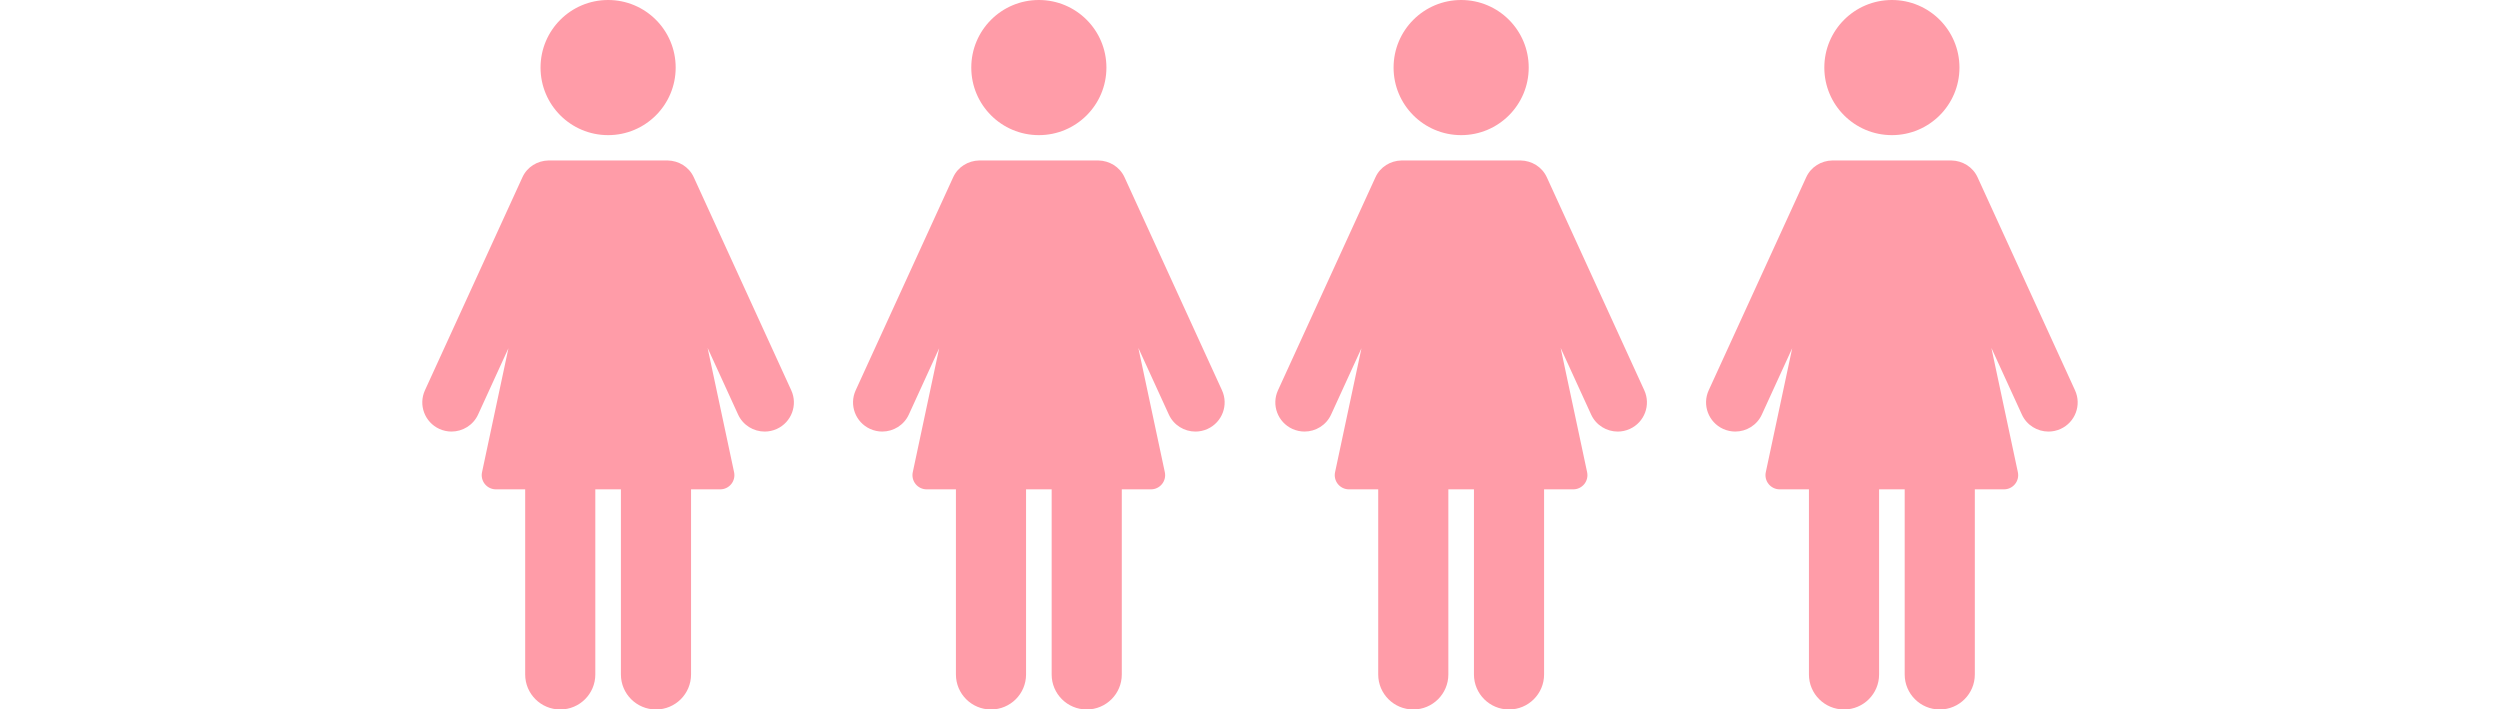 <svg height="84" viewBox="-50 0 296 84" width="296" xmlns="http://www.w3.org/2000/svg"><g fill="#ff9ca8" fill-rule="evenodd"><path d="m22.002 16c4.42 0 7.998-3.579 7.998-7.998 0-4.423-3.578-8.002-7.998-8.002-4.422 0-8.002 3.579-8.002 8.002 0 4.419 3.58 7.998 8.002 7.998"/><path d="m32.145 20.993c-.569-1.249-1.799-1.967-3.088-1.993h-14.121c-1.291.026-2.513.744-3.082 1.993l-11.54 25.217c-.797 1.734-.03 3.781 1.706 4.574.468.211.958.312 1.438.312 1.313 0 2.571-.75 3.15-2.019l3.59-7.846-3.126 14.681c-.107.495.02 1.01.337 1.404.321.392.799.622 1.305.622h3.467v21.922c0 2.287 1.857 4.141 4.152 4.141 2.293 0 4.152-1.854 4.152-4.141v-21.922h3.031v21.922c0 2.287 1.859 4.141 4.152 4.141 2.293 0 4.152-1.854 4.152-4.141v-21.922h3.455c.506 0 .986-.229 1.303-.622.319-.392.444-.909.339-1.402l-3.136-14.721 3.608 7.885c.579 1.269 1.837 2.019 3.152 2.019.48 0 .968-.101 1.434-.312 1.738-.792 2.505-2.84 1.71-4.574z"/><path d="m73.002 16c4.42 0 7.998-3.579 7.998-7.998 0-4.423-3.578-8.002-7.998-8.002-4.422 0-8.002 3.579-8.002 8.002 0 4.419 3.58 7.998 8.002 7.998"/><path d="m83.145 20.993c-.569-1.249-1.799-1.967-3.09-1.993h-14.119c-1.291.026-2.513.744-3.082 1.993l-11.54 25.217c-.797 1.734-.03 3.781 1.706 4.574.468.211.958.312 1.438.312 1.313 0 2.571-.75 3.15-2.019l3.59-7.846-3.126 14.681c-.107.495.02 1.01.337 1.404.321.392.799.622 1.305.622h3.467v21.922c0 2.287 1.857 4.141 4.152 4.141 2.293 0 4.152-1.854 4.152-4.141v-21.922h3.031v21.922c0 2.287 1.859 4.141 4.152 4.141 2.293 0 4.152-1.854 4.152-4.141v-21.922h3.455c.506 0 .986-.229 1.303-.622.319-.392.444-.909.339-1.402l-3.136-14.721 3.608 7.885c.579 1.269 1.837 2.019 3.152 2.019.48 0 .968-.101 1.434-.312 1.738-.792 2.505-2.84 1.71-4.574z"/><path d="m123.002 16c4.418 0 7.998-3.579 7.998-7.998 0-4.423-3.58-8.002-7.998-8.002-4.422 0-8.002 3.579-8.002 8.002 0 4.419 3.58 7.998 8.002 7.998"/><path d="m133.145 20.993c-.571-1.249-1.799-1.967-3.09-1.993h-14.119c-1.291.026-2.513.744-3.082 1.993l-11.54 25.217c-.797 1.734-.03 3.781 1.706 4.574.468.211.958.312 1.438.312 1.313 0 2.571-.75 3.148-2.019l3.592-7.846-3.126 14.681c-.107.495.018 1.01.337 1.404.321.392.799.622 1.305.622h3.467v21.922c0 2.287 1.857 4.141 4.152 4.141 2.293 0 4.152-1.854 4.152-4.141v-21.922h3.031v21.922c0 2.287 1.859 4.141 4.152 4.141s4.152-1.854 4.152-4.141v-21.922h3.455c.504 0 .984-.229 1.303-.622s.444-.909.339-1.402l-3.136-14.721 3.608 7.885c.579 1.269 1.837 2.019 3.152 2.019.48 0 .968-.101 1.434-.312 1.738-.792 2.505-2.84 1.71-4.574z"/><path d="m174.002 16c4.418 0 7.998-3.579 7.998-7.998 0-4.423-3.58-8.002-7.998-8.002-4.422 0-8.002 3.579-8.002 8.002 0 4.419 3.58 7.998 8.002 7.998"/><path d="m184.145 20.993c-.571-1.249-1.799-1.967-3.09-1.993h-14.119c-1.291.026-2.513.744-3.082 1.993l-11.542 25.217c-.795 1.734-.028 3.781 1.708 4.574.468.211.958.312 1.438.312 1.313 0 2.571-.75 3.148-2.019l3.592-7.846-3.128 14.681c-.105.495.02 1.01.339 1.404.321.392.799.622 1.305.622h3.465v21.922c0 2.287 1.859 4.141 4.154 4.141 2.293 0 4.152-1.854 4.152-4.141v-21.922h3.031v21.922c0 2.287 1.859 4.141 4.152 4.141s4.152-1.854 4.152-4.141v-21.922h3.453c.506 0 .986-.229 1.305-.622.319-.392.444-.909.339-1.402l-3.136-14.721 3.608 7.885c.579 1.269 1.837 2.019 3.152 2.019.48 0 .968-.101 1.434-.312 1.738-.792 2.505-2.84 1.708-4.574z"/></g></svg>
